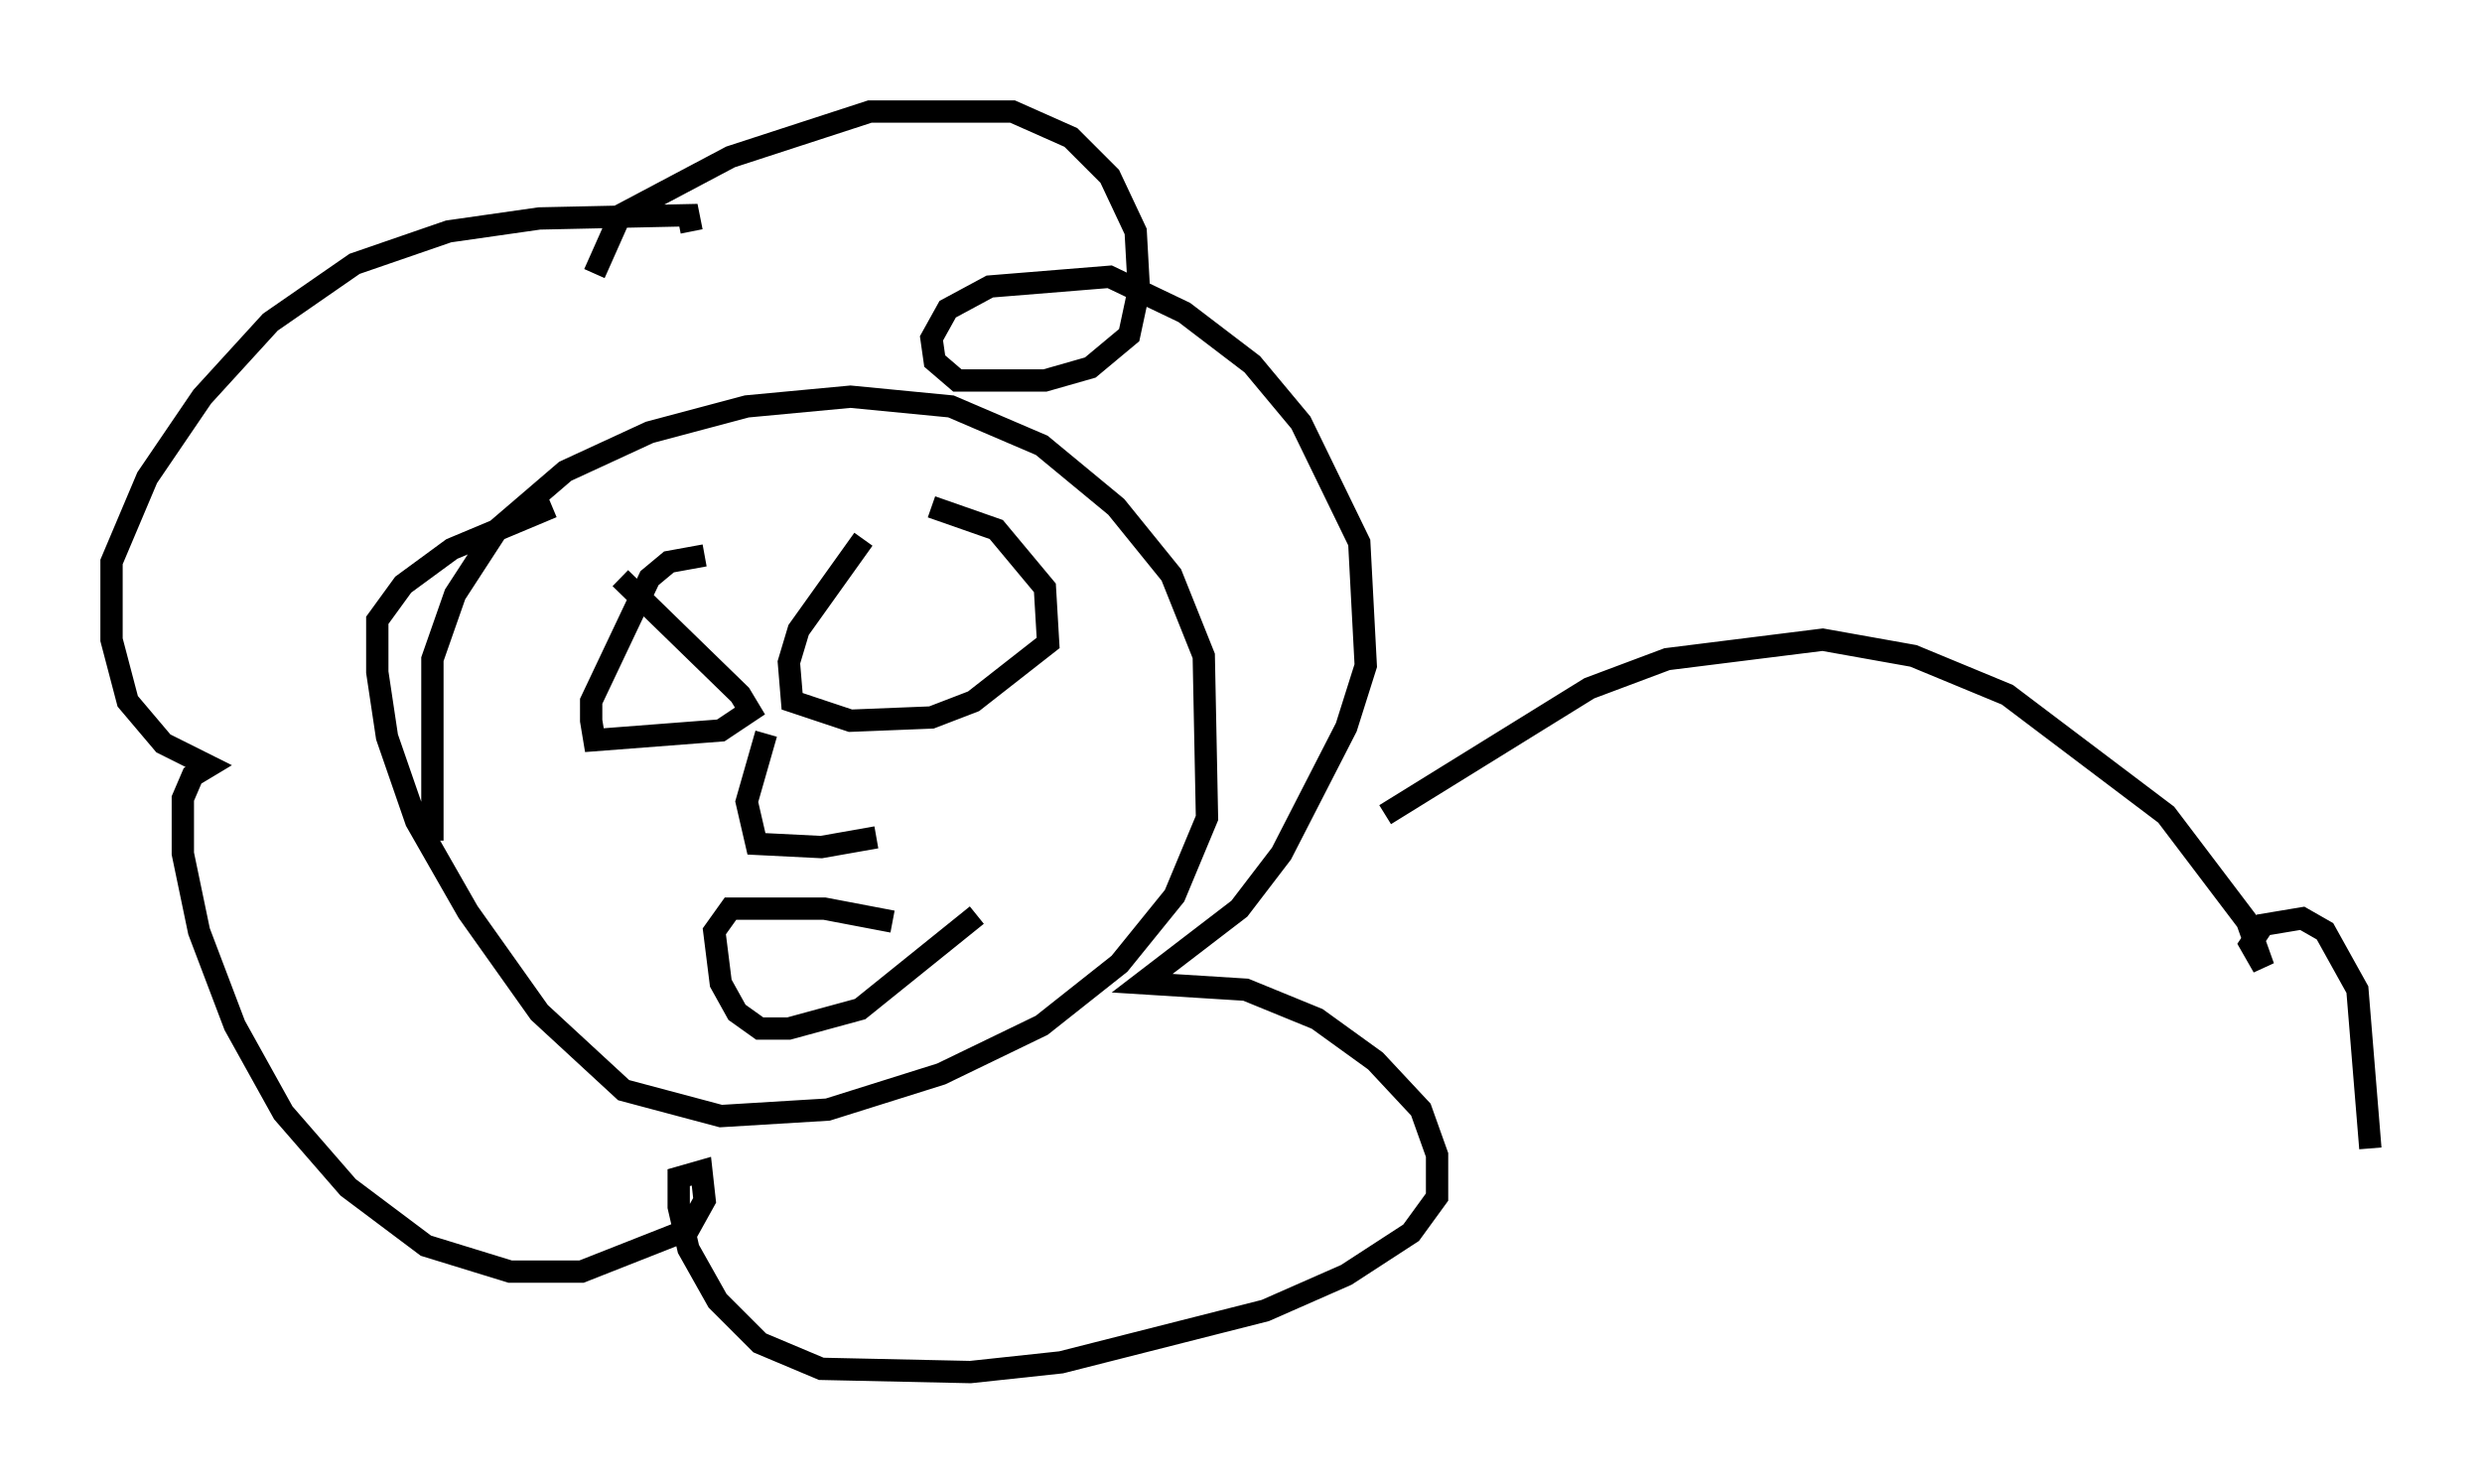 <?xml version="1.0" encoding="utf-8" ?>
<svg baseProfile="full" height="66.503" version="1.1" width="111.24" xmlns="http://www.w3.org/2000/svg" xmlns:ev="http://www.w3.org/2001/xml-events" xmlns:xlink="http://www.w3.org/1999/xlink"><defs /><rect fill="white" height="66.503" width="111.24" x="0" y="0" /><path d="M18.944, 39.425 m0.436, -1.743 l0.0, -8.134 1.017, -2.905 l1.888, -2.905 3.05, -2.615 l3.777, -1.743 4.358, -1.162 l4.648, -0.436 4.503, 0.436 l4.067, 1.743 3.341, 2.76 l2.469, 3.05 1.453, 3.631 l0.145, 7.263 -1.453, 3.486 l-2.469, 3.05 -3.486, 2.76 l-4.503, 2.179 -5.084, 1.598 l-4.793, 0.291 -4.358, -1.162 l-3.777, -3.486 -3.196, -4.503 l-2.324, -4.067 -1.307, -3.777 l-0.436, -2.905 0.0, -2.324 l1.162, -1.598 2.179, -1.598 l4.503, -1.888 m1.888, -10.458 l1.162, -2.615 4.939, -2.615 l6.246, -2.034 6.391, 0.0 l2.615, 1.162 1.743, 1.743 l1.162, 2.469 0.145, 2.615 l-0.436, 2.034 -1.743, 1.453 l-2.034, 0.581 -3.922, 0.0 l-1.017, -0.872 -0.145, -1.017 l0.726, -1.307 1.888, -1.017 l5.374, -0.436 3.341, 1.598 l3.05, 2.324 2.179, 2.615 l2.615, 5.374 0.291, 5.52 l-0.872, 2.76 -2.905, 5.665 l-1.888, 2.469 -4.358, 3.341 l4.648, 0.291 3.196, 1.307 l2.615, 1.888 2.034, 2.179 l0.726, 2.034 0.0, 1.888 l-1.162, 1.598 -2.905, 1.888 l-3.631, 1.598 -9.151, 2.324 l-4.067, 0.436 -6.682, -0.145 l-2.76, -1.162 -1.888, -1.888 l-1.307, -2.324 -0.436, -1.888 l0.0, -1.307 1.017, -0.291 l0.145, 1.307 -0.726, 1.307 l-4.793, 1.888 -3.196, 0.0 l-3.777, -1.162 -3.486, -2.615 l-2.905, -3.341 -2.179, -3.922 l-1.598, -4.212 -0.726, -3.486 l0.0, -2.469 0.436, -1.017 l0.726, -0.436 -2.034, -1.017 l-1.598, -1.888 -0.726, -2.76 l0.0, -3.486 1.598, -3.777 l2.469, -3.631 3.05, -3.341 l3.777, -2.615 4.212, -1.453 l4.067, -0.581 6.682, -0.145 l0.145, 0.726 m-3.196, 15.542 l5.374, 5.229 0.436, 0.726 l-1.307, 0.872 -5.665, 0.436 l-0.145, -0.872 0.0, -0.872 l2.615, -5.52 0.872, -0.726 l1.598, -0.291 m7.117, -0.726 l-2.905, 4.067 -0.436, 1.453 l0.145, 1.743 2.615, 0.872 l3.631, -0.145 1.888, -0.726 l3.341, -2.615 -0.145, -2.469 l-2.179, -2.615 -2.905, -1.017 m-7.408, 10.168 l-0.872, 3.05 0.436, 1.888 l2.905, 0.145 2.469, -0.436 m4.503, 3.486 l-5.229, 4.212 -3.196, 0.872 l-1.307, 0.0 -1.017, -0.726 l-0.726, -1.307 -0.291, -2.324 l0.726, -1.017 4.212, 0.0 l3.05, 0.581 m22.078, -4.793 l9.151, -5.665 3.486, -1.307 l6.972, -0.872 4.067, 0.726 l4.212, 1.743 7.117, 5.374 l3.631, 4.793 0.726, 2.034 l-0.581, -1.017 0.581, -0.872 l1.743, -0.291 1.017, 0.581 l1.453, 2.615 0.581, 7.117 " fill="none" stroke="black" stroke-width="1" /></svg>